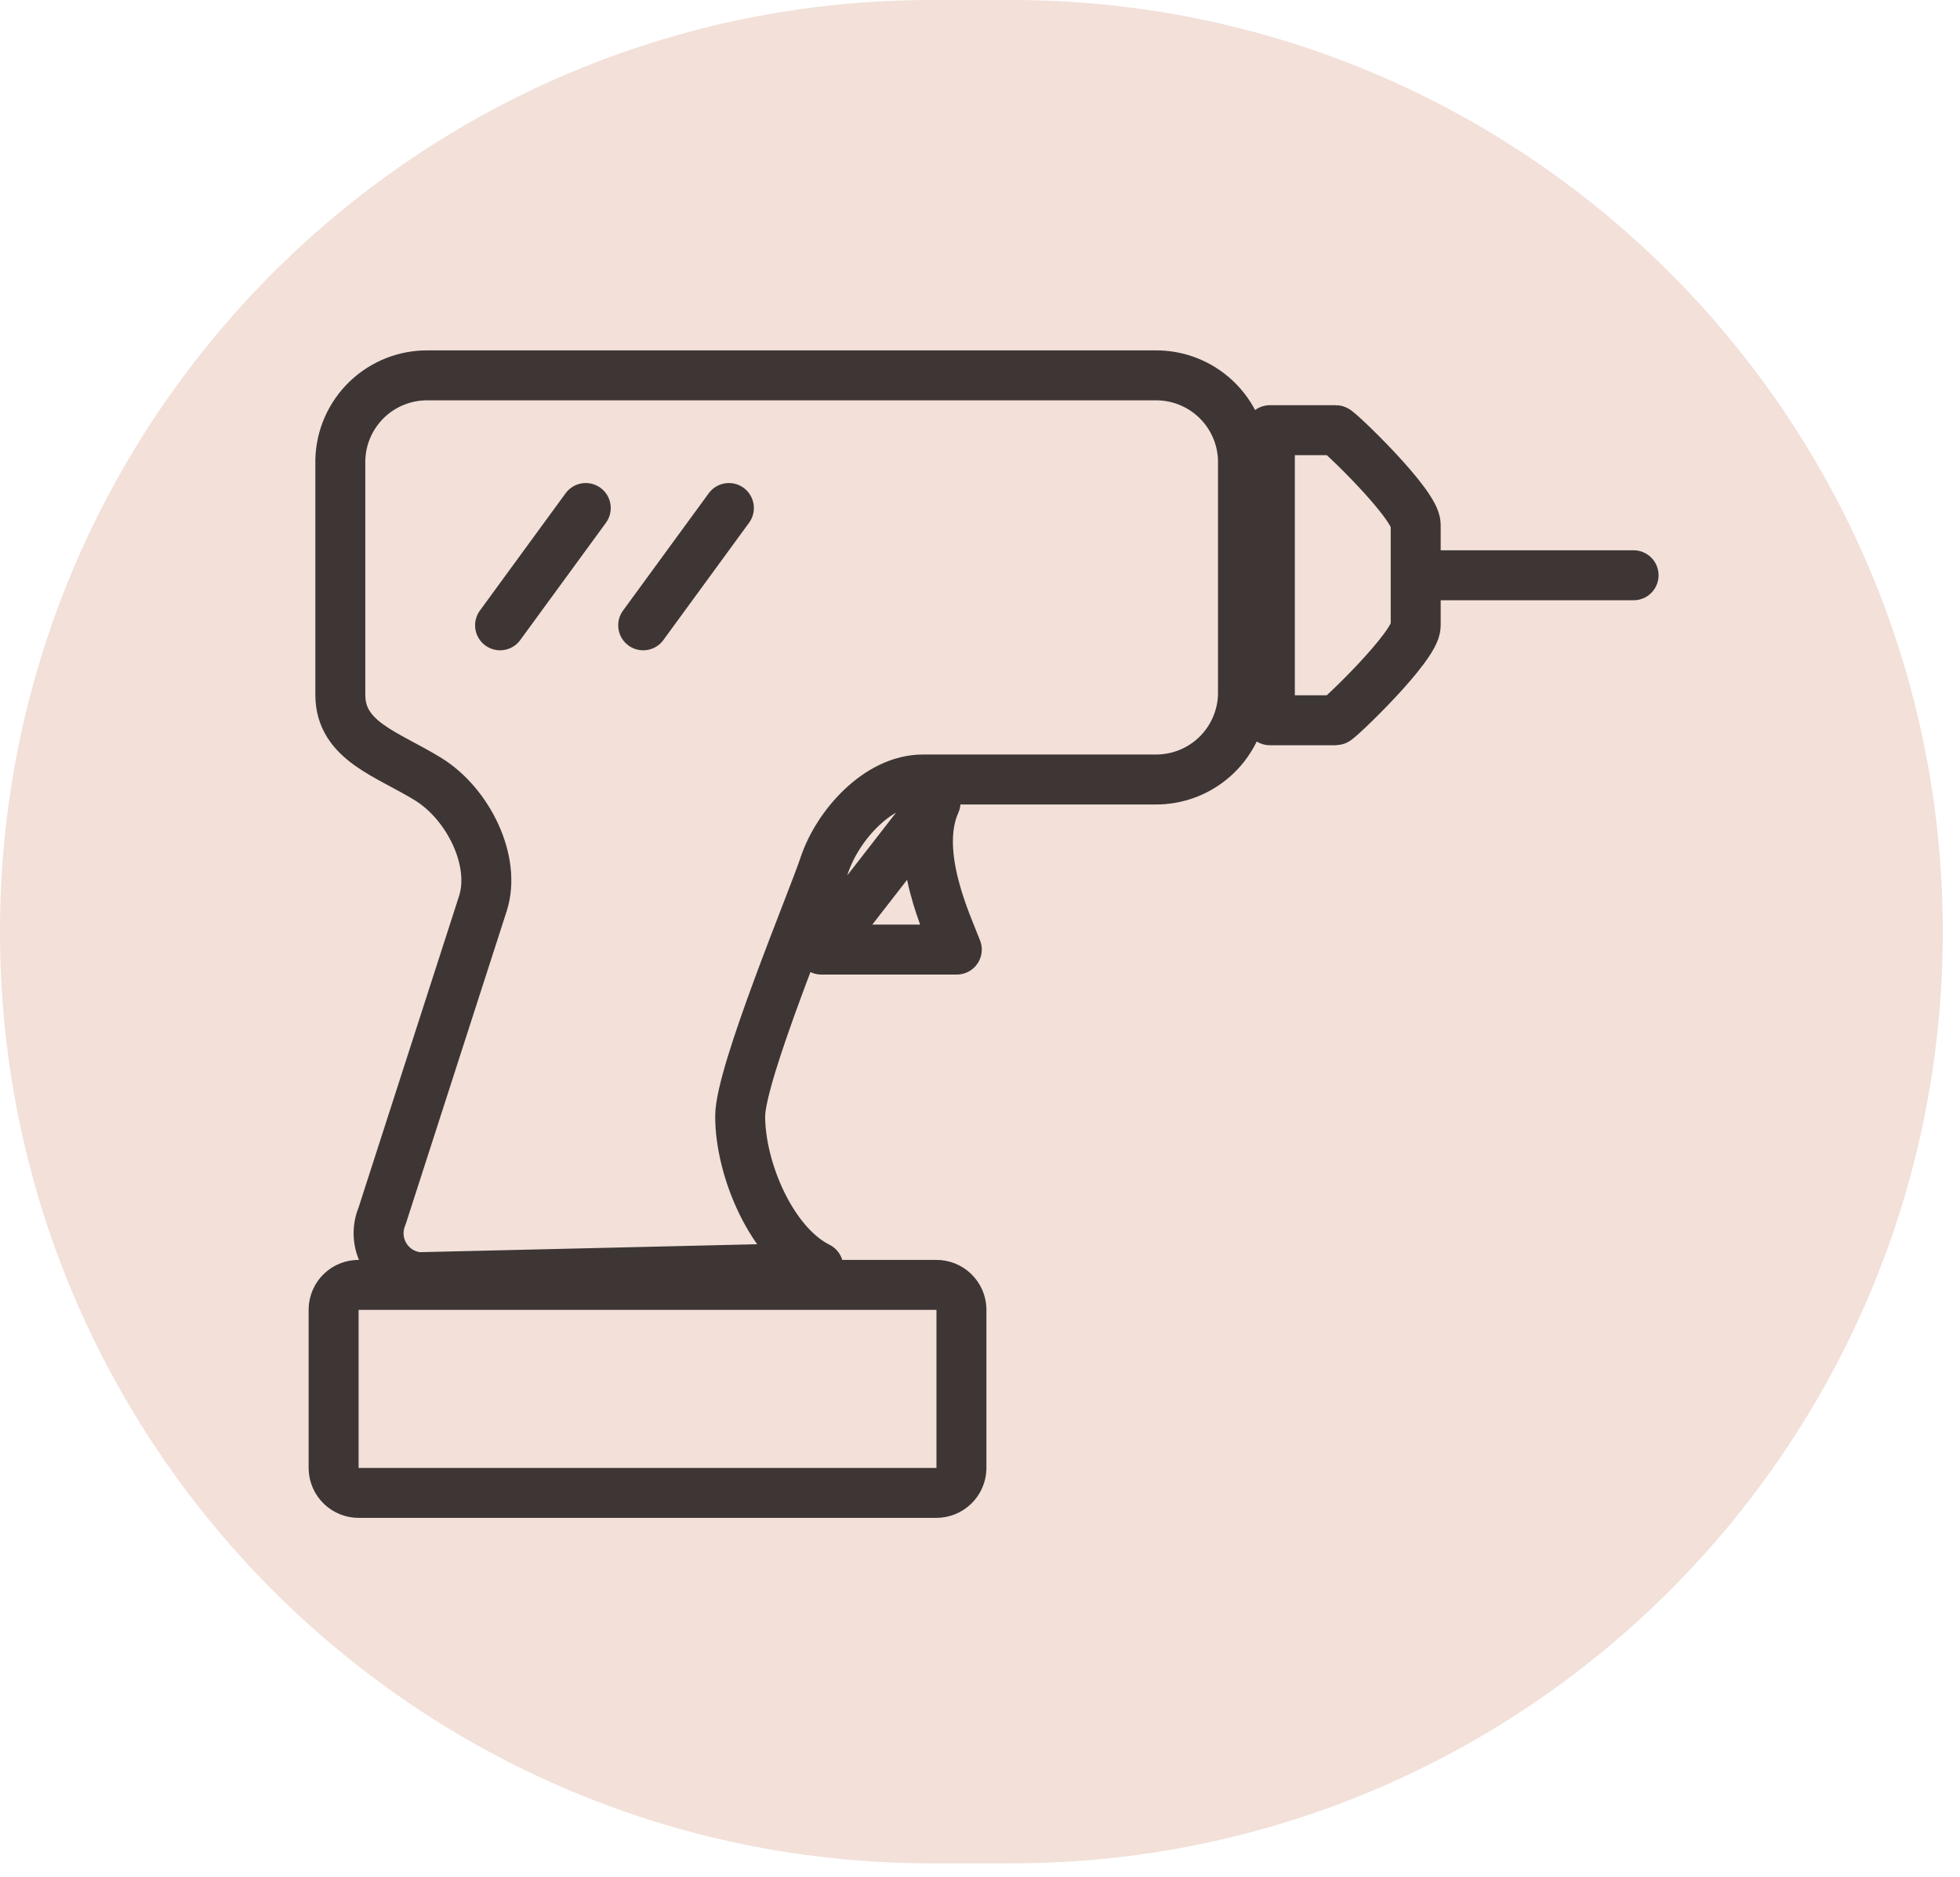 <svg width="94" height="90" viewBox="0 0 94 90" fill="none" xmlns="http://www.w3.org/2000/svg">
<path d="M48.494 0H44.68C20.004 0 0 20.004 0 44.68C0 69.356 20.004 89.36 44.68 89.36H48.494C73.17 89.36 93.174 69.356 93.174 44.68C93.174 20.004 73.17 0 48.494 0Z" fill="#F2E0D9"/>
<path d="M30.847 29.988L34.957 24.363M44.868 38.485C43.768 40.929 45.462 44.403 45.887 45.538H39.387L44.868 38.485ZM17.21 61.619H44.895C45.21 61.615 45.513 61.734 45.741 61.952C45.968 62.17 46.101 62.468 46.11 62.783V70.431C46.099 70.745 45.966 71.042 45.739 71.259C45.512 71.476 45.209 71.596 44.895 71.594H17.215C16.9 71.598 16.597 71.478 16.37 71.261C16.142 71.043 16.01 70.745 16 70.431V62.783C16.008 62.468 16.14 62.168 16.368 61.95C16.595 61.732 16.9 61.613 17.215 61.619H17.21ZM60.902 20.63H64.062C64.183 20.63 67.896 24.172 67.896 25.157V30.013C67.896 30.999 64.179 34.541 64.062 34.541H60.902V20.63ZM20.084 61.25C19.753 61.22 19.433 61.113 19.151 60.937C18.869 60.761 18.633 60.521 18.461 60.236C18.289 59.951 18.187 59.63 18.162 59.299C18.138 58.967 18.192 58.634 18.32 58.328L23.156 43.339C23.82 41.282 22.439 38.55 20.556 37.379C18.604 36.165 16.322 35.554 16.322 33.323V22.057C16.349 20.959 16.81 19.916 17.603 19.156C18.396 18.396 19.458 17.981 20.556 18.001H55.377C56.475 17.982 57.536 18.397 58.33 19.157C59.123 19.916 59.584 20.959 59.612 22.057V33.326C59.583 34.423 59.122 35.465 58.329 36.225C57.536 36.984 56.475 37.4 55.377 37.382H44.257C42.13 37.382 40.172 39.565 39.528 41.509C38.987 43.144 35.498 51.473 35.498 53.531C35.498 56.099 37.02 59.659 39.246 60.765C39.084 60.792 38.92 60.807 38.755 60.81L20.084 61.25ZM67.898 27.588H78.345H67.898ZM23.983 29.988L28.093 24.363L23.983 29.988Z" stroke="#3D3635" stroke-width="2.396" stroke-linecap="round" stroke-linejoin="round"/>
</svg>
